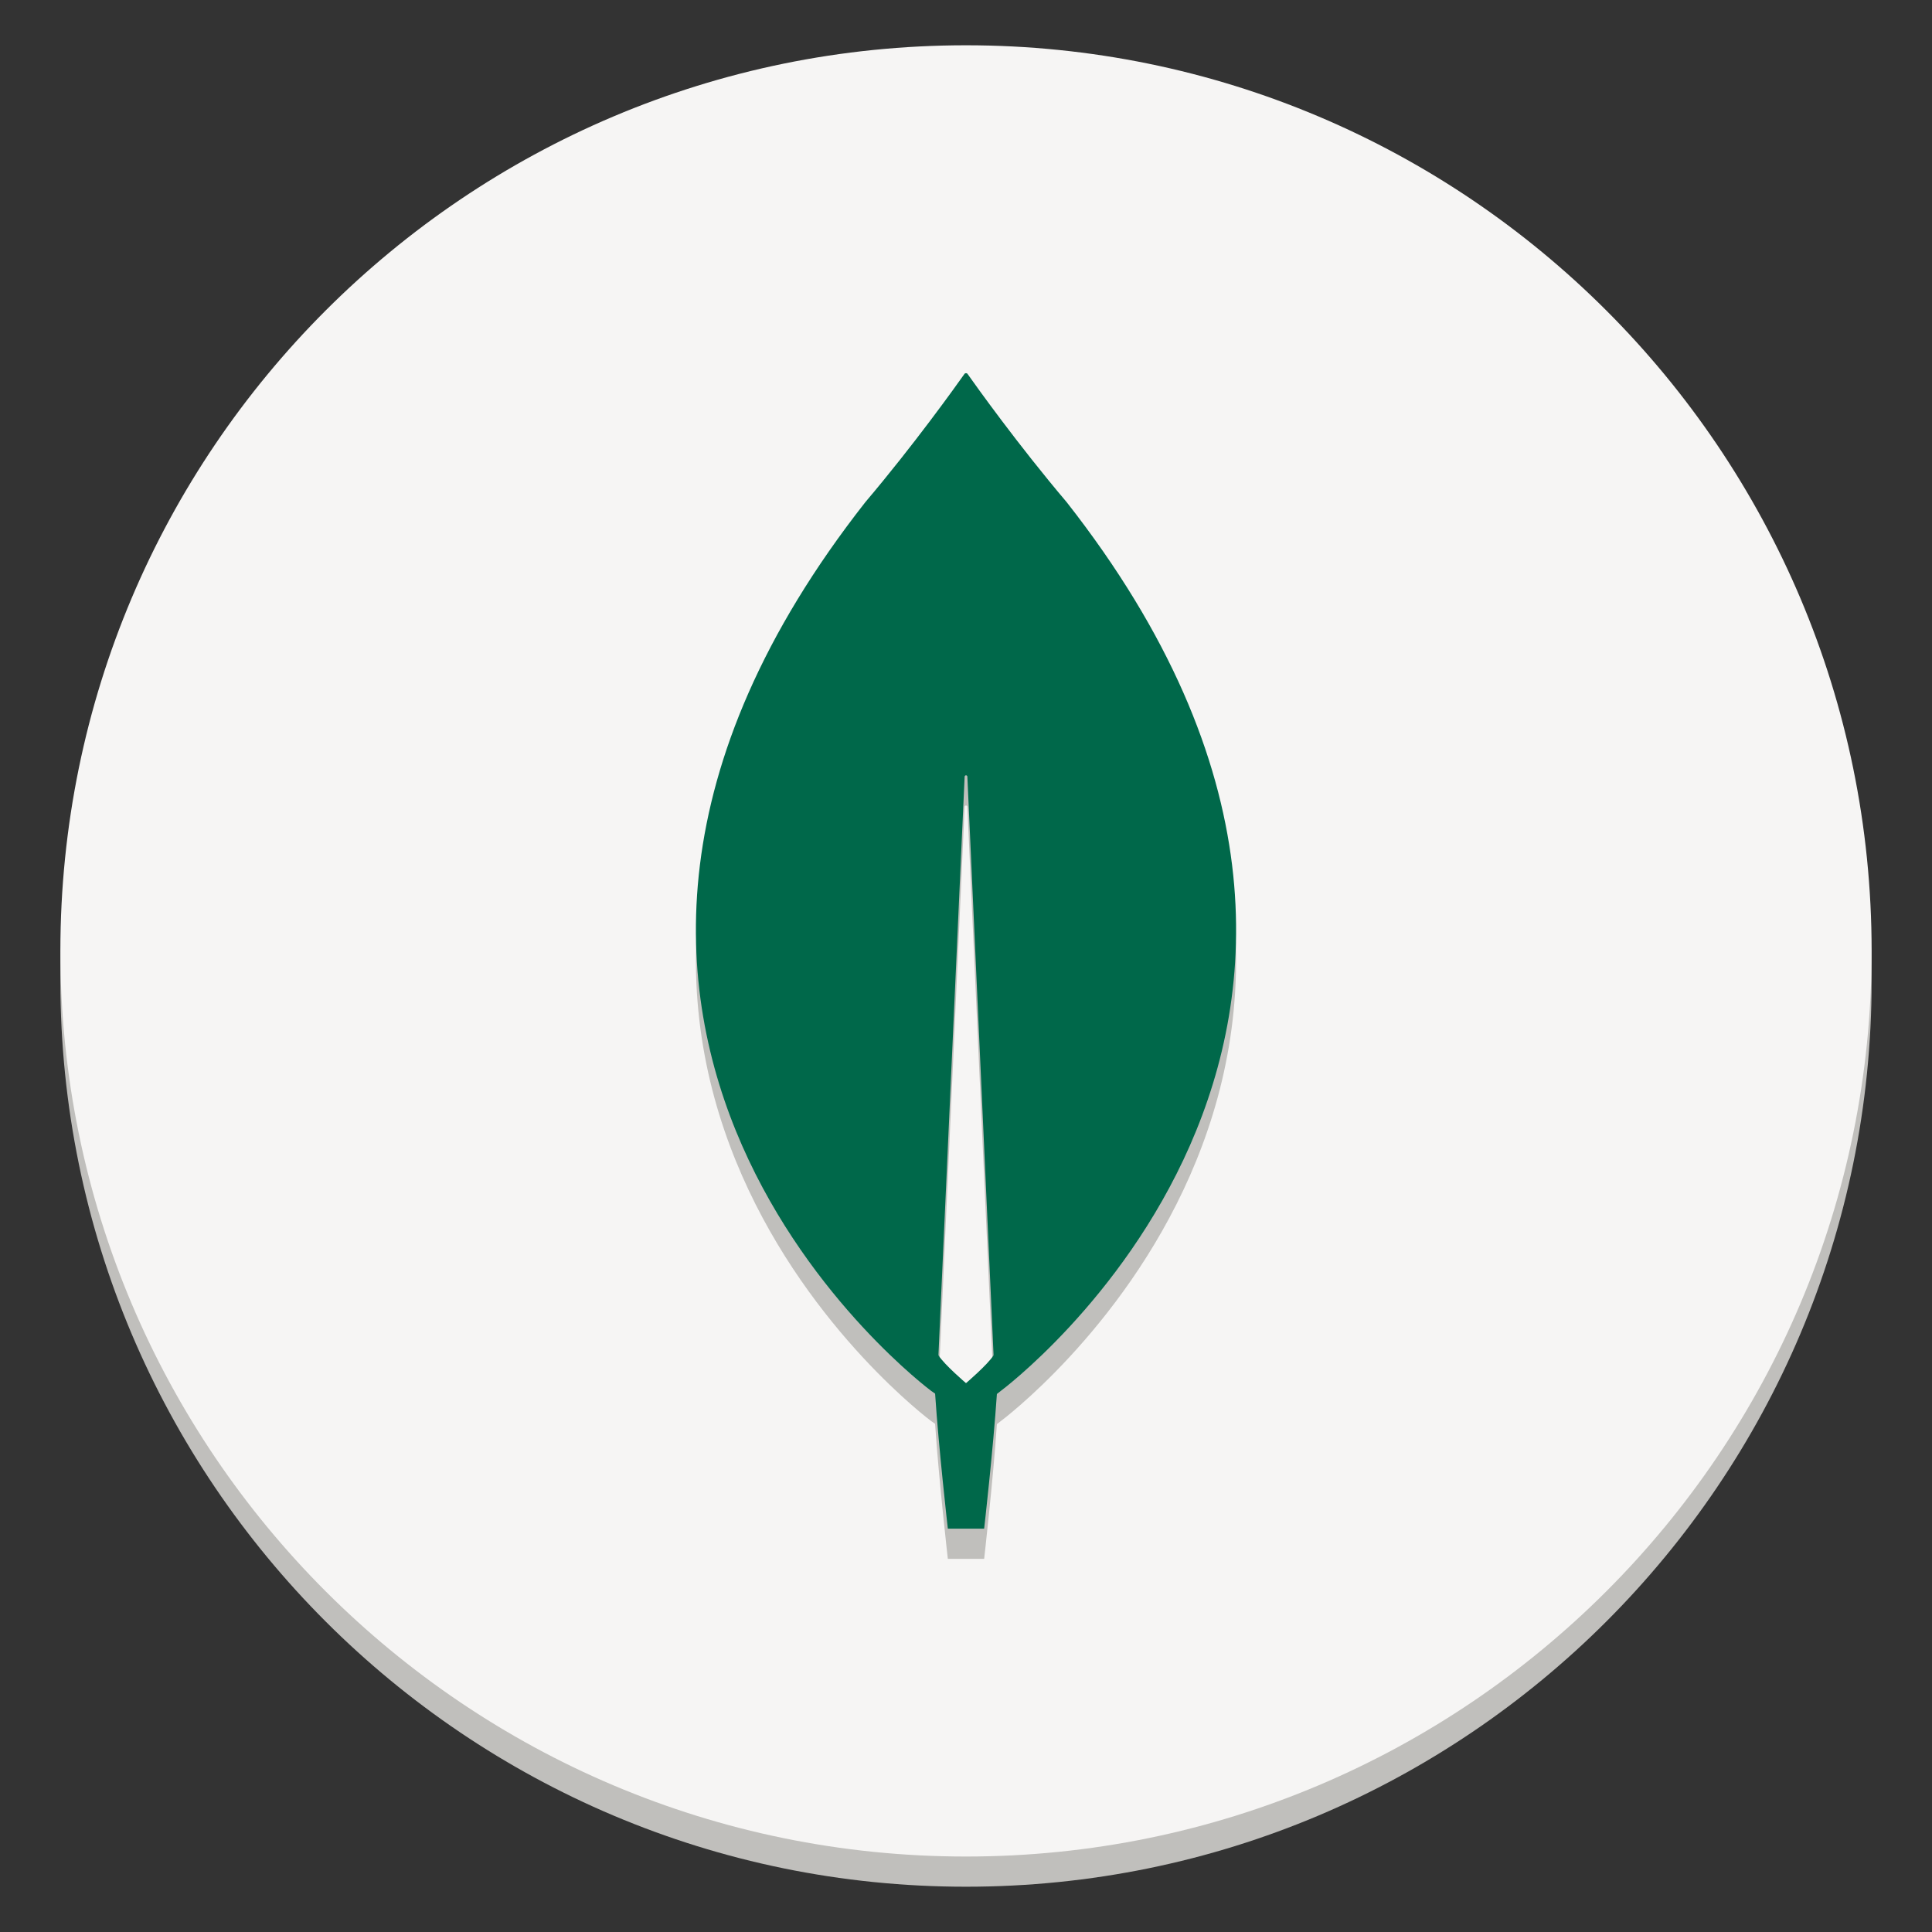 <?xml version="1.0" encoding="UTF-8" standalone="no"?>
<svg
   width="128"
   height="128"
   viewBox="0 0 128 128"
   version="1.1"
   id="svg12"
   sodipodi:docname="mongodb-compass.svg"
   inkscape:version="1.2.1 (9c6d41e410, 2022-07-14)"
   xmlns:inkscape="http://www.inkscape.org/namespaces/inkscape"
   xmlns:sodipodi="http://sodipodi.sourceforge.net/DTD/sodipodi-0.dtd"
   xmlns="http://www.w3.org/2000/svg"
   xmlns:svg="http://www.w3.org/2000/svg"
   xmlns:rdf="http://www.w3.org/1999/02/22-rdf-syntax-ns#"
   xmlns:cc="http://creativecommons.org/ns#"
   xmlns:dc="http://purl.org/dc/elements/1.1/">
  <rect x="0" y="0" width="128" height="128" fill="#333333" stroke="none"/>
  <title
     id="title193">Adwaita Icon Template</title>
  <defs
     id="defs16" />
  <sodipodi:namedview
     id="namedview14"
     pagecolor="#505050"
     bordercolor="#eeeeee"
     borderopacity="1"
     inkscape:showpageshadow="0"
     inkscape:pageopacity="0"
     inkscape:pagecheckerboard="0"
     inkscape:deskcolor="#505050"
     showgrid="false"
     inkscape:zoom="1.84375"
     inkscape:cx="63.728814"
     inkscape:cy="64"
     inkscape:window-width="1792"
     inkscape:window-height="1051"
     inkscape:window-x="0"
     inkscape:window-y="0"
     inkscape:window-maximized="1"
     inkscape:current-layer="svg12" />
  <path
     fill-rule="nonzero"
     fill="rgb(75.294%, 74.902%, 73.725%)"
     fill-opacity="1"
     d="M 124 65 C 124 98.137 97.137 125 64 125 C 30.863 125 4 98.137 4 65 C 4 31.863 30.863 5 64 5 C 97.137 5 124 31.863 124 65 Z M 124 65 "
     id="path2" />
  <path
     fill-rule="nonzero"
     fill="rgb(83.529%, 82.745%, 81.176%)"
     fill-opacity="1"
     d="M 64 7 C 94.93 7 120 32.07 120 63 L 120 65 C 120 95.93 94.93 121 64 121 C 33.07 121 8 95.93 8 65 L 8 63 C 8 32.07 33.07 7 64 7 Z M 64 7 "
     id="path4" />
  <path
     fill-rule="nonzero"
     fill="rgb(96.471%, 96.078%, 95.686%)"
     fill-opacity="1"
     d="M 124 63 C 124 96.137 97.137 123 64 123 C 30.863 123 4 96.137 4 63 C 4 29.863 30.863 3 64 3 C 97.137 3 124 29.863 124 63 Z M 124 63 "
     id="path6" />
  <path
     fill-rule="nonzero"
     fill="rgb(75.294%, 74.902%, 73.725%)"
     fill-opacity="1"
     d="M 70.664 35.262 C 67.441 31.461 64.668 27.574 64.105 26.777 C 64.082 26.742 64.043 26.723 64 26.723 C 63.957 26.723 63.918 26.742 63.895 26.777 C 63.332 27.574 60.559 31.461 57.336 35.262 C 29.734 70.426 61.695 94.152 61.695 94.152 L 61.953 94.332 C 62.195 98.004 62.797 103.277 62.797 103.277 L 65.203 103.277 C 65.203 103.277 65.801 98.023 66.047 94.355 L 66.305 94.152 C 66.305 94.152 98.266 70.426 70.664 35.262 Z M 64 93.637 C 64 93.637 62.566 92.414 62.18 91.801 L 62.176 91.734 L 63.91 53.453 C 63.914 53.402 63.953 53.367 64 53.367 C 64.047 53.367 64.09 53.402 64.09 53.453 L 65.824 91.734 L 65.82 91.801 C 65.434 92.414 64 93.637 64 93.637 Z M 64 93.637 "
     id="path8" />
  <path
     fill-rule="nonzero"
     fill="rgb(0%, 40.784%, 29.02%)"
     fill-opacity="1"
     d="M 70.664 33.262 C 67.441 29.461 64.668 25.574 64.105 24.777 C 64.082 24.742 64.043 24.723 64 24.723 C 63.957 24.723 63.918 24.742 63.895 24.777 C 63.332 25.574 60.559 29.461 57.336 33.262 C 29.734 68.426 61.695 92.152 61.695 92.152 L 61.953 92.332 C 62.195 96.004 62.797 101.277 62.797 101.277 L 65.203 101.277 C 65.203 101.277 65.801 96.023 66.047 92.355 L 66.305 92.152 C 66.305 92.152 98.266 68.426 70.664 33.262 Z M 64 91.637 C 64 91.637 62.566 90.414 62.18 89.801 L 62.176 89.734 L 63.91 51.453 C 63.914 51.402 63.953 51.367 64 51.367 C 64.047 51.367 64.09 51.402 64.09 51.453 L 65.824 89.734 L 65.82 89.801 C 65.434 90.414 64 91.637 64 91.637 Z M 64 91.637 "
     id="path10" />
</svg>
